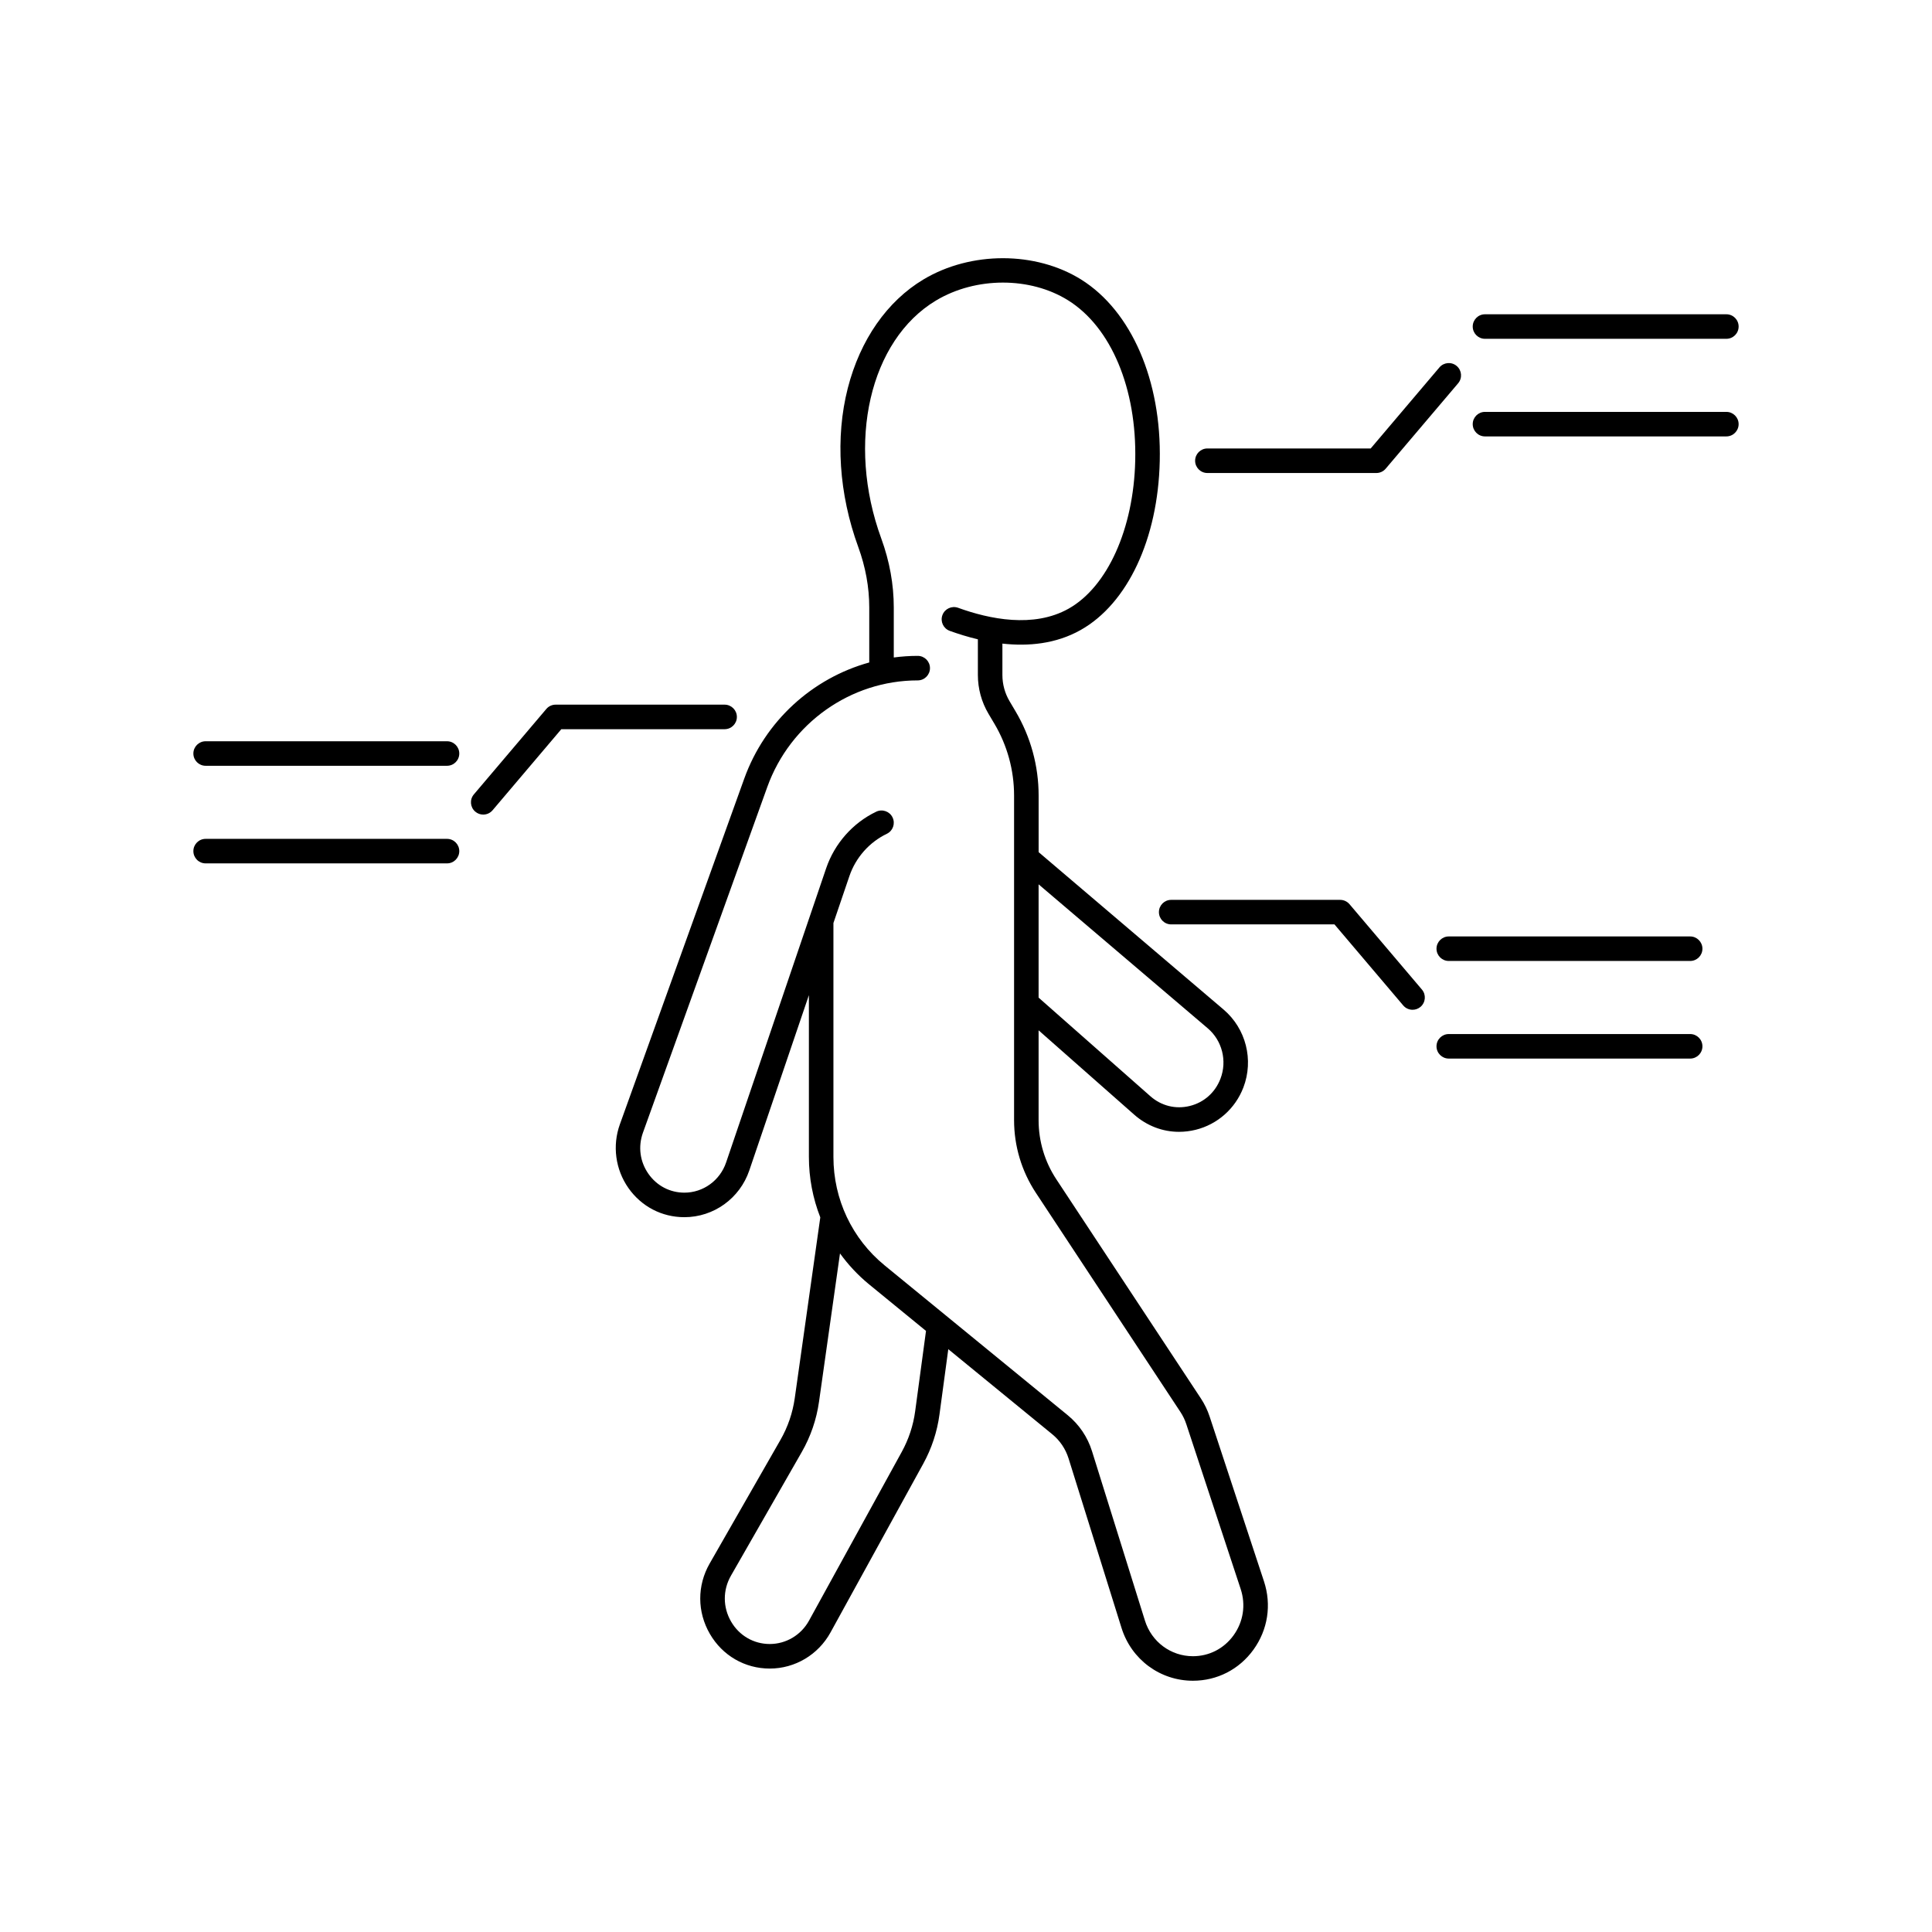 <svg xmlns="http://www.w3.org/2000/svg" xmlns:xlink="http://www.w3.org/1999/xlink" width="400" zoomAndPan="magnify" viewBox="0 0 300 300" height="400" preserveAspectRatio="xMidYMid meet" version="1.0"><path fill="currentColor" d="M 187.828 219.953 C 187.504 218.965 187.047 218.023 186.477 217.156 L 164.027 183.121 C 162.227 180.391 161.273 177.215 161.273 173.934 L 161.273 159.988 L 176.117 173.082 C 178.098 174.828 180.543 175.75 183.078 175.75 C 183.934 175.75 184.797 175.645 185.656 175.434 C 189.047 174.598 191.82 172.141 193.074 168.855 C 194.707 164.582 193.473 159.727 190.004 156.77 L 161.277 132.32 L 161.277 123.523 C 161.277 118.918 160.035 114.398 157.691 110.449 L 156.773 108.898 C 156.039 107.664 155.652 106.254 155.652 104.812 L 155.652 99.938 C 159.664 100.383 163.953 99.996 167.801 97.828 C 175.102 93.719 179.812 83.672 180.086 71.609 C 180.375 59.102 175.695 48.293 167.879 43.406 C 160.82 39 150.758 38.988 143.402 43.387 C 137.742 46.773 133.566 52.773 131.641 60.285 C 129.684 67.949 130.262 76.703 133.27 84.938 C 134.402 88.035 134.977 91.195 134.977 94.332 L 134.977 102.867 C 126.148 105.312 118.785 111.953 115.566 120.906 L 96.254 174.582 C 95.062 177.898 95.559 181.594 97.578 184.473 C 99.602 187.352 102.773 189.004 106.27 189.004 C 110.824 189.004 114.875 186.086 116.352 181.742 L 125.605 154.527 L 125.605 179.648 C 125.605 182.914 126.223 186.09 127.375 189.031 L 123.41 217.102 C 123.082 219.402 122.336 221.586 121.184 223.594 L 110.199 242.777 C 108.234 246.203 108.246 250.289 110.227 253.707 C 112.18 257.078 115.66 259.094 119.531 259.094 C 123.449 259.094 127.059 256.945 128.957 253.492 L 143.363 227.285 C 144.672 224.902 145.52 222.328 145.883 219.629 L 147.25 209.5 L 163.387 222.703 C 164.586 223.684 165.465 224.988 165.93 226.477 L 174.148 252.781 C 175.68 257.688 180.137 260.984 185.238 260.984 C 188.992 260.984 192.418 259.23 194.629 256.172 C 196.875 253.066 197.473 249.195 196.27 245.551 Z M 161.273 137.32 L 187.535 159.672 C 189.777 161.582 190.574 164.727 189.516 167.496 C 188.695 169.645 186.957 171.191 184.746 171.734 C 182.562 172.273 180.332 171.723 178.637 170.227 L 161.273 154.91 Z M 142.109 219.121 C 141.809 221.352 141.105 223.48 140.023 225.449 L 125.621 251.656 C 124.391 253.891 122.059 255.281 119.531 255.281 C 117.035 255.281 114.789 253.98 113.523 251.797 C 112.23 249.566 112.223 246.902 113.504 244.668 L 124.488 225.488 C 125.883 223.055 126.789 220.414 127.18 217.633 L 130.434 194.629 C 131.711 196.395 133.219 198.016 134.945 199.43 L 143.789 206.664 Z M 191.543 253.938 C 190.055 255.996 187.758 257.176 185.238 257.176 C 181.812 257.176 178.816 254.953 177.785 251.645 L 169.566 225.34 C 168.879 223.141 167.578 221.211 165.801 219.758 L 137.359 196.484 C 132.309 192.352 129.414 186.219 129.414 179.648 L 129.414 143.328 L 131.891 136.051 C 132.867 133.172 134.988 130.777 137.703 129.473 C 138.652 129.02 139.055 127.883 138.598 126.934 C 138.145 125.984 137.008 125.586 136.059 126.039 C 132.422 127.781 129.59 130.984 128.285 134.824 L 112.746 180.516 C 111.793 183.312 109.191 185.195 106.273 185.195 C 104.031 185.195 101.996 184.133 100.695 182.281 C 99.367 180.391 99.055 178.055 99.84 175.871 L 119.148 122.195 C 122.711 112.301 132.094 105.652 142.504 105.652 C 143.555 105.652 144.406 104.797 144.406 103.746 C 144.406 102.695 143.555 101.844 142.504 101.844 C 141.25 101.844 140.008 101.93 138.785 102.094 L 138.785 94.332 C 138.785 90.75 138.133 87.148 136.848 83.629 C 131.391 68.715 135.051 52.82 145.355 46.656 C 151.531 42.965 159.965 42.953 165.859 46.637 C 172.543 50.816 176.535 60.352 176.277 71.523 C 176.035 82.086 171.977 91.109 165.934 94.512 C 160.488 97.574 153.598 96.129 148.777 94.379 C 147.789 94.023 146.695 94.531 146.336 95.52 C 145.977 96.508 146.488 97.602 147.477 97.961 C 148.809 98.441 150.281 98.902 151.844 99.273 L 151.844 104.812 C 151.844 106.938 152.414 109.02 153.496 110.84 L 154.418 112.395 C 156.41 115.754 157.465 119.602 157.465 123.523 L 157.465 173.934 C 157.465 177.961 158.637 181.863 160.848 185.219 L 183.297 219.254 C 183.684 219.84 183.992 220.477 184.211 221.148 L 192.652 246.742 C 193.469 249.215 193.062 251.836 191.543 253.938 Z M 191.543 253.938 " fill-opacity="1" fill-rule="nonzero"/><path fill="currentColor" d="M 268.07 63.957 L 230.586 63.957 C 229.535 63.957 228.684 64.809 228.684 65.859 C 228.684 66.91 229.535 67.766 230.586 67.766 L 268.07 67.766 C 269.121 67.766 269.973 66.91 269.973 65.859 C 269.973 64.809 269.121 63.957 268.07 63.957 Z M 268.07 63.957 " fill-opacity="1" fill-rule="nonzero"/><path fill="currentColor" d="M 187.484 73.449 L 213.719 73.449 C 214.281 73.449 214.812 73.203 215.172 72.773 L 226.418 59.516 C 227.098 58.711 227 57.512 226.195 56.828 C 225.395 56.148 224.191 56.25 223.512 57.051 L 212.84 69.637 L 187.484 69.637 C 186.43 69.637 185.578 70.492 185.578 71.543 C 185.578 72.594 186.43 73.449 187.484 73.449 Z M 187.484 73.449 " fill-opacity="1" fill-rule="nonzero"/><path fill="currentColor" d="M 262.449 160.566 L 224.965 160.566 C 223.914 160.566 223.059 161.418 223.059 162.473 C 223.059 163.523 223.914 164.375 224.965 164.375 L 262.449 164.375 C 263.5 164.375 264.352 163.523 264.352 162.473 C 264.352 161.418 263.5 160.566 262.449 160.566 Z M 262.449 160.566 " fill-opacity="1" fill-rule="nonzero"/><path fill="currentColor" d="M 262.449 145.41 L 224.965 145.41 C 223.914 145.41 223.059 146.266 223.059 147.316 C 223.059 148.367 223.914 149.219 224.965 149.219 L 262.449 149.219 C 263.5 149.219 264.352 148.367 264.352 147.316 C 264.352 146.266 263.5 145.41 262.449 145.41 Z M 262.449 145.41 " fill-opacity="1" fill-rule="nonzero"/><path fill="currentColor" d="M 230.586 52.609 L 268.07 52.609 C 269.121 52.609 269.973 51.758 269.973 50.707 C 269.973 49.652 269.121 48.801 268.07 48.801 L 230.586 48.801 C 229.535 48.801 228.684 49.652 228.684 50.707 C 228.684 51.758 229.535 52.609 230.586 52.609 Z M 230.586 52.609 " fill-opacity="1" fill-rule="nonzero"/><path fill="currentColor" d="M 209.551 140.402 C 209.188 139.977 208.656 139.73 208.098 139.73 L 181.859 139.73 C 180.809 139.73 179.957 140.582 179.957 141.633 C 179.957 142.684 180.809 143.539 181.859 143.539 L 207.215 143.539 L 217.891 156.125 C 218.266 156.57 218.805 156.797 219.344 156.797 C 219.777 156.797 220.215 156.648 220.574 156.348 C 221.375 155.664 221.477 154.465 220.797 153.66 Z M 209.551 140.402 " fill-opacity="1" fill-rule="nonzero"/><path fill="currentColor" d="M 69.414 130.258 L 31.93 130.258 C 30.879 130.258 30.027 131.109 30.027 132.16 C 30.027 133.215 30.879 134.066 31.93 134.066 L 69.414 134.066 C 70.465 134.066 71.316 133.215 71.316 132.16 C 71.316 131.109 70.465 130.258 69.414 130.258 Z M 69.414 130.258 " fill-opacity="1" fill-rule="nonzero"/><path fill="currentColor" d="M 69.414 115.102 L 31.93 115.102 C 30.879 115.102 30.027 115.957 30.027 117.008 C 30.027 118.059 30.879 118.91 31.93 118.91 L 69.414 118.91 C 70.465 118.91 71.316 118.059 71.316 117.008 C 71.316 115.957 70.465 115.102 69.414 115.102 Z M 69.414 115.102 " fill-opacity="1" fill-rule="nonzero"/><path fill="currentColor" d="M 114.422 111.324 C 114.422 110.273 113.57 109.418 112.516 109.418 L 86.281 109.418 C 85.719 109.418 85.188 109.664 84.828 110.094 L 73.582 123.352 C 72.902 124.156 73 125.355 73.805 126.035 C 74.16 126.34 74.598 126.488 75.035 126.488 C 75.574 126.488 76.109 126.262 76.488 125.816 L 87.16 113.23 L 112.52 113.23 C 113.57 113.227 114.422 112.375 114.422 111.324 Z M 114.422 111.324 " fill-opacity="1" fill-rule="nonzero"/></svg>